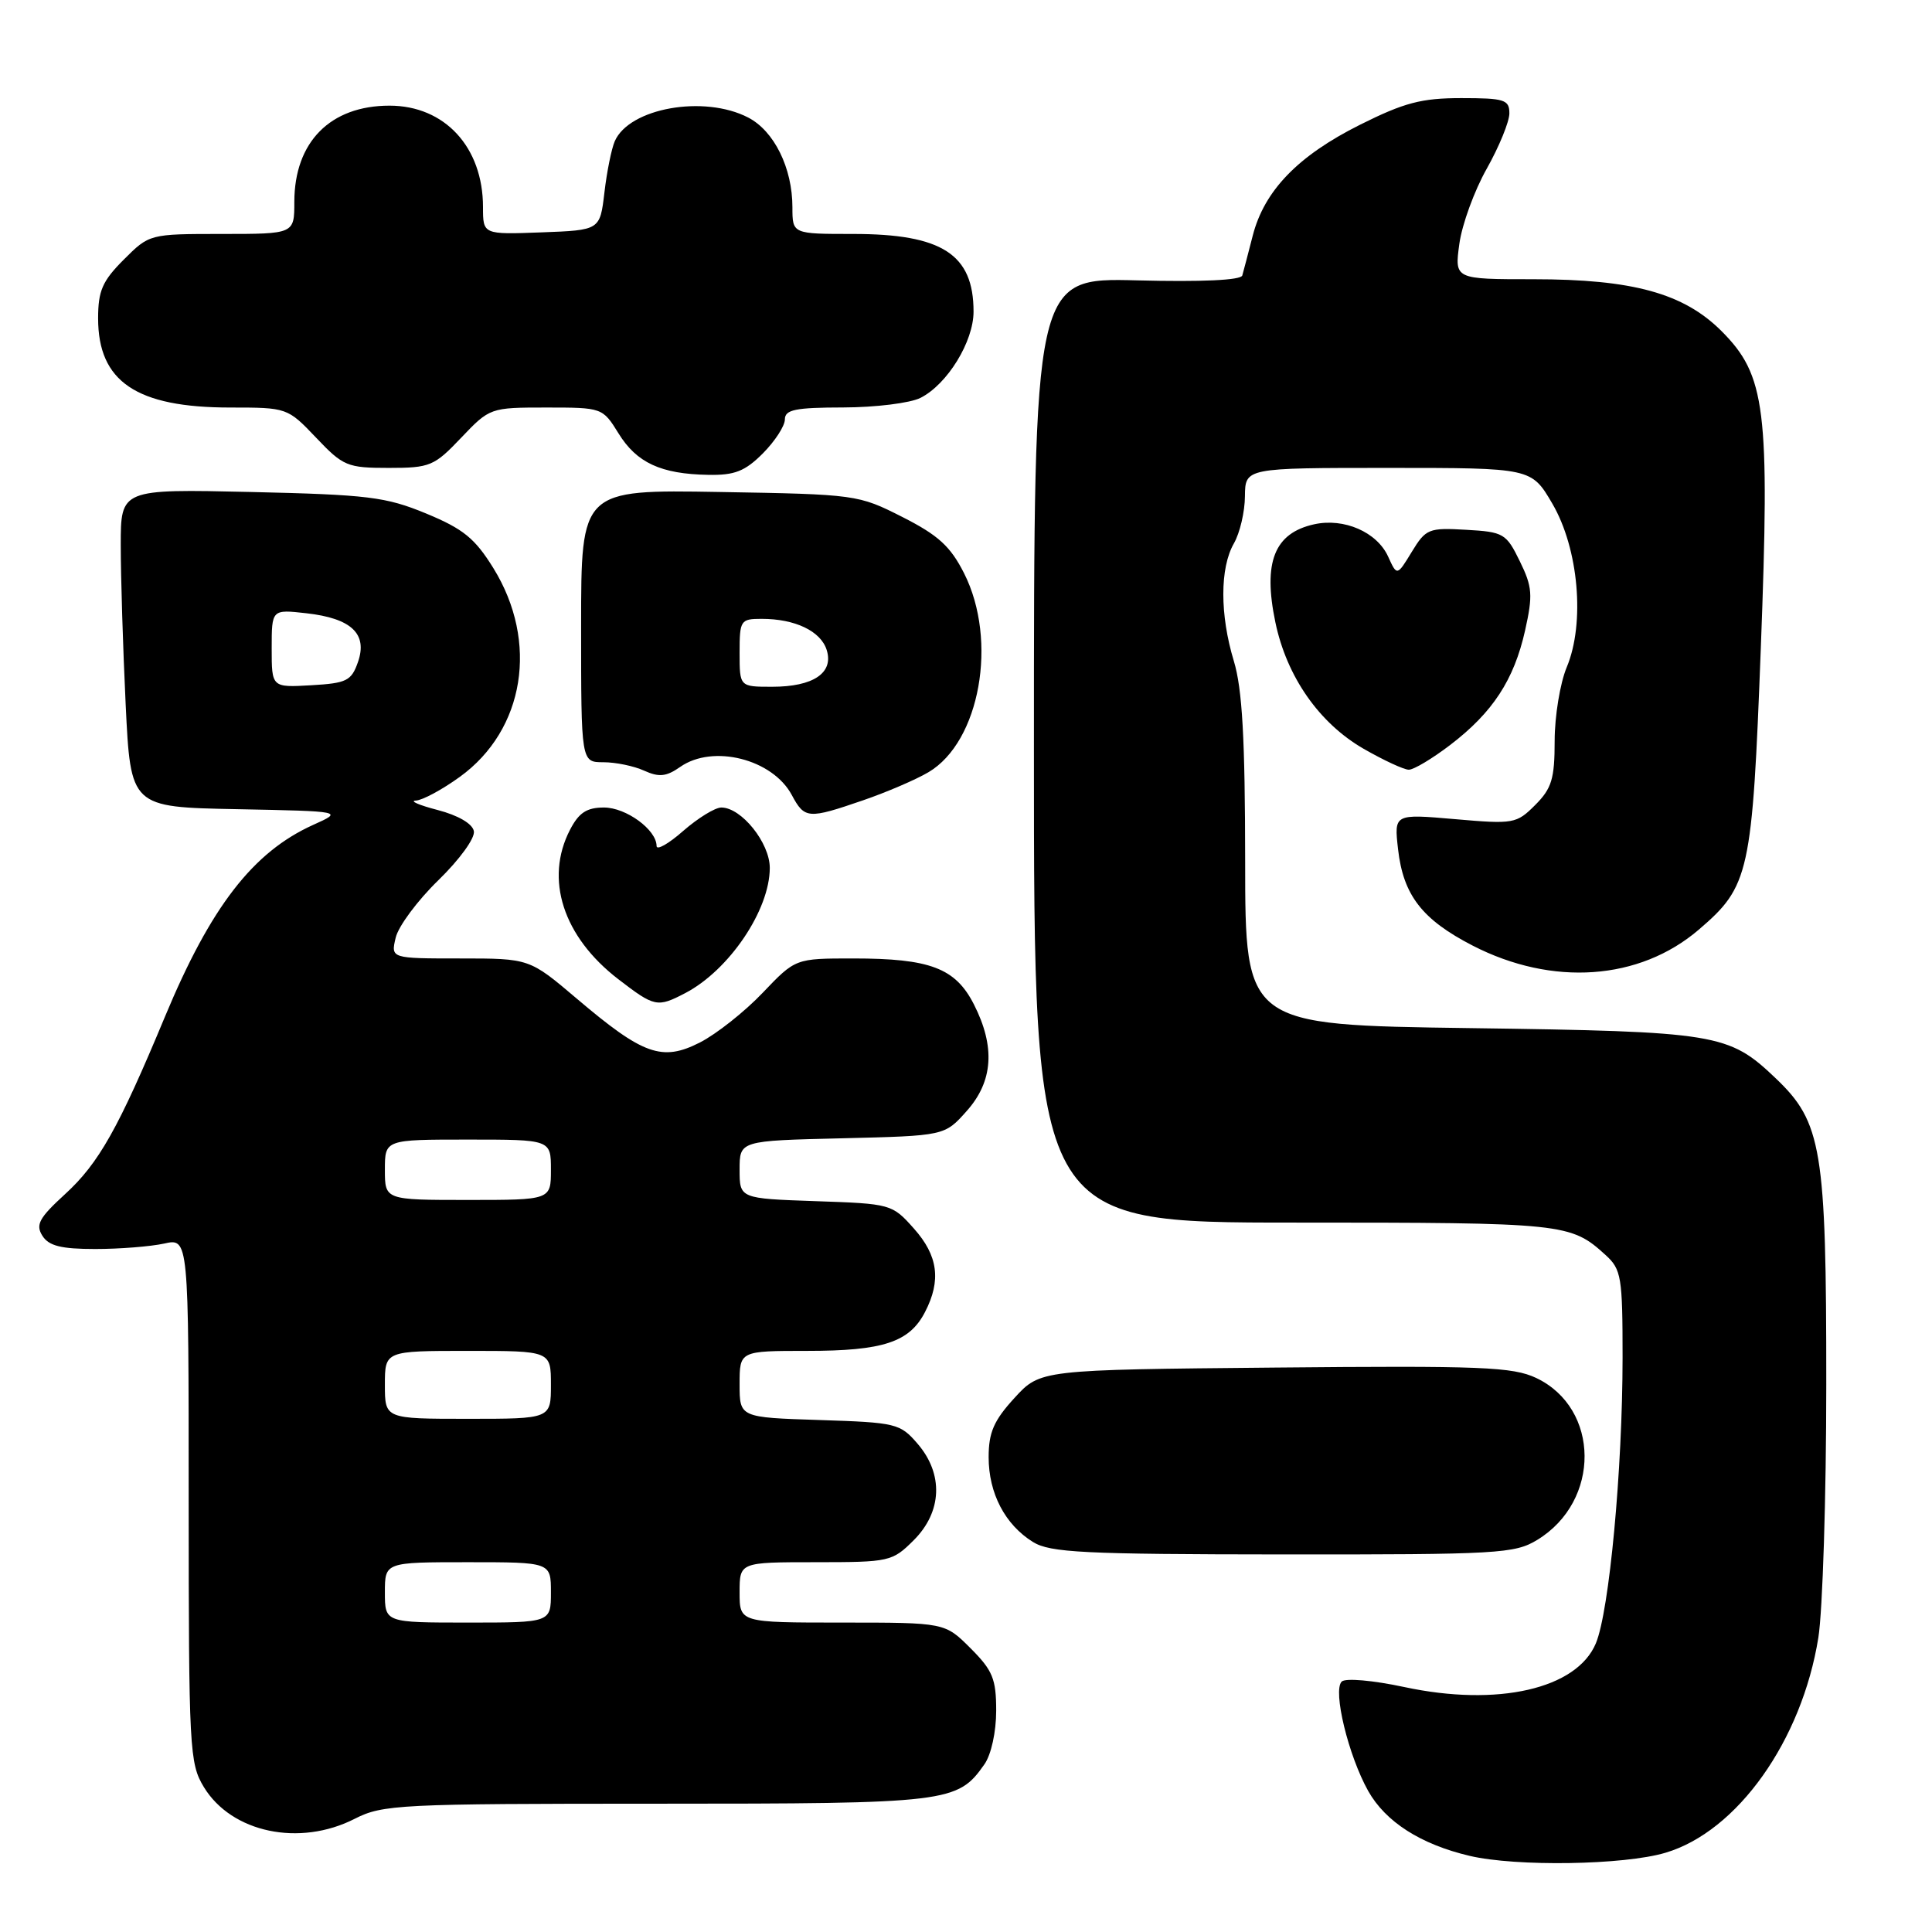 <?xml version="1.0" encoding="UTF-8" standalone="no"?>
<!DOCTYPE svg PUBLIC "-//W3C//DTD SVG 1.1//EN" "http://www.w3.org/Graphics/SVG/1.1/DTD/svg11.dtd" >
<svg xmlns="http://www.w3.org/2000/svg" xmlns:xlink="http://www.w3.org/1999/xlink" version="1.1" viewBox="0 0 256 256">
 <g >
 <path fill="currentColor"
d=" M 220.68 245.50 C 230.20 242.68 238.75 230.65 240.94 217.00 C 241.51 213.43 241.99 198.32 241.99 183.43 C 242.00 152.26 241.41 148.70 235.28 142.87 C 229.05 136.93 227.55 136.69 194.75 136.23 C 165.00 135.82 165.00 135.82 164.99 114.16 C 164.98 97.87 164.61 91.28 163.49 87.59 C 161.63 81.46 161.63 75.26 163.50 72.00 C 164.29 70.62 164.95 67.81 164.96 65.75 C 165.00 62.00 165.00 62.00 183.96 62.00 C 202.92 62.00 202.92 62.00 205.69 66.73 C 209.18 72.69 210.05 82.55 207.60 88.41 C 206.72 90.52 206.00 94.91 206.00 98.17 C 206.00 103.20 205.61 104.48 203.42 106.67 C 200.94 109.15 200.56 109.22 192.78 108.54 C 184.72 107.84 184.72 107.84 185.25 112.53 C 185.94 118.62 188.44 121.85 195.14 125.30 C 205.69 130.73 217.23 129.92 225.09 123.19 C 231.82 117.43 232.18 115.78 233.32 85.79 C 234.52 54.17 233.97 49.74 228.10 43.86 C 223.09 38.86 216.35 37.00 203.18 37.00 C 192.73 37.00 192.73 37.00 193.37 32.32 C 193.72 29.75 195.36 25.25 197.01 22.34 C 198.65 19.42 200.00 16.12 200.00 15.02 C 200.00 13.21 199.35 13.00 193.63 13.00 C 188.35 13.00 186.07 13.60 180.21 16.53 C 171.99 20.64 167.52 25.26 165.99 31.24 C 165.39 33.58 164.77 35.95 164.61 36.50 C 164.44 37.13 159.23 37.37 150.67 37.15 C 137.00 36.80 137.00 36.80 137.00 99.40 C 137.00 162.00 137.00 162.00 171.57 162.00 C 207.32 162.00 208.12 162.08 212.75 166.30 C 214.84 168.20 215.00 169.19 215.00 179.92 C 214.99 194.75 213.24 213.49 211.46 217.75 C 208.93 223.80 198.43 226.19 186.07 223.54 C 181.91 222.65 178.27 222.33 177.78 222.82 C 176.58 224.02 178.66 232.61 181.29 237.31 C 183.60 241.41 188.24 244.38 194.73 245.91 C 200.89 247.36 215.18 247.14 220.68 245.50 Z  M 47.00 241.00 C 50.71 239.11 52.89 239.00 87.01 239.00 C 125.75 239.00 126.88 238.86 130.44 233.78 C 131.34 232.50 132.00 229.48 132.00 226.68 C 132.00 222.46 131.54 221.34 128.60 218.40 C 125.20 215.00 125.20 215.00 111.60 215.00 C 98.00 215.00 98.00 215.00 98.00 211.00 C 98.00 207.00 98.00 207.00 108.08 207.00 C 117.88 207.00 118.23 206.92 121.08 204.08 C 124.84 200.32 125.04 195.32 121.59 191.31 C 119.27 188.61 118.76 188.49 108.59 188.16 C 98.00 187.82 98.00 187.82 98.00 183.41 C 98.00 179.00 98.00 179.00 106.95 179.00 C 117.03 179.00 120.51 177.85 122.57 173.85 C 124.74 169.66 124.30 166.37 121.08 162.77 C 118.21 159.54 118.03 159.50 108.08 159.16 C 98.00 158.81 98.00 158.81 98.00 154.98 C 98.00 151.15 98.00 151.15 111.58 150.83 C 125.17 150.50 125.17 150.50 128.08 147.23 C 131.60 143.30 131.91 138.70 129.04 133.07 C 126.59 128.27 123.24 127.00 113.05 127.00 C 105.40 127.00 105.40 127.00 101.06 131.55 C 98.68 134.05 94.94 137.01 92.75 138.13 C 87.73 140.69 85.23 139.80 76.41 132.31 C 70.15 127.00 70.15 127.00 60.97 127.00 C 51.78 127.00 51.78 127.00 52.43 124.25 C 52.78 122.74 55.33 119.31 58.09 116.63 C 60.90 113.89 62.97 111.05 62.79 110.13 C 62.60 109.14 60.71 108.04 57.99 107.33 C 55.52 106.69 54.22 106.12 55.10 106.08 C 55.98 106.04 58.61 104.62 60.94 102.93 C 69.53 96.71 71.41 85.05 65.38 75.29 C 62.93 71.33 61.39 70.08 56.46 68.04 C 51.10 65.83 48.77 65.55 33.25 65.19 C 16.00 64.80 16.00 64.80 16.00 72.24 C 16.00 76.34 16.29 85.82 16.65 93.32 C 17.31 106.95 17.31 106.95 31.40 107.22 C 45.50 107.50 45.50 107.50 41.50 109.30 C 33.52 112.90 27.93 120.14 21.86 134.71 C 15.70 149.51 13.09 154.15 8.61 158.24 C 5.18 161.38 4.69 162.28 5.62 163.75 C 6.47 165.09 8.10 165.50 12.62 165.50 C 15.85 165.50 19.96 165.17 21.75 164.78 C 25.00 164.05 25.00 164.05 25.00 198.78 C 25.01 231.83 25.10 233.66 27.02 236.81 C 30.70 242.84 39.69 244.73 47.00 241.00 Z  M 203.70 204.04 C 212.12 198.91 212.03 186.62 203.56 182.59 C 200.44 181.12 196.34 180.95 168.93 181.21 C 137.84 181.50 137.84 181.50 134.42 185.24 C 131.69 188.22 131.00 189.80 131.00 193.08 C 131.00 197.87 133.17 202.02 136.87 204.32 C 139.15 205.73 143.57 205.95 170.00 205.97 C 198.51 205.99 200.71 205.87 203.70 204.04 Z  M 90.80 131.59 C 96.62 128.55 102.00 120.58 102.00 115.00 C 102.00 111.68 98.24 107.00 95.58 107.00 C 94.75 107.00 92.48 108.40 90.53 110.10 C 88.59 111.81 87.00 112.71 87.00 112.10 C 87.00 109.95 82.96 107.00 80.03 107.00 C 77.74 107.00 76.70 107.69 75.53 109.95 C 72.14 116.49 74.61 124.12 81.93 129.75 C 86.74 133.45 87.10 133.52 90.80 131.59 Z  M 114.35 106.05 C 117.47 104.98 121.38 103.30 123.03 102.32 C 129.85 98.29 132.25 84.89 127.75 75.97 C 125.94 72.39 124.33 70.92 119.58 68.51 C 113.72 65.54 113.44 65.50 95.33 65.19 C 77.00 64.88 77.00 64.88 77.00 82.94 C 77.00 101.00 77.00 101.00 79.95 101.00 C 81.58 101.00 84.01 101.50 85.36 102.12 C 87.33 103.01 88.29 102.91 90.13 101.62 C 94.47 98.58 102.37 100.58 104.92 105.35 C 106.62 108.52 107.08 108.55 114.35 106.05 Z  M 192.16 98.71 C 197.79 94.41 200.61 90.10 202.08 83.55 C 203.13 78.84 203.05 77.77 201.38 74.36 C 199.59 70.69 199.24 70.48 194.27 70.20 C 189.31 69.91 188.93 70.07 187.07 73.12 C 185.11 76.34 185.11 76.34 183.93 73.74 C 182.45 70.50 178.09 68.60 174.14 69.47 C 168.86 70.63 167.33 74.48 168.99 82.44 C 170.49 89.66 174.79 95.82 180.69 99.22 C 183.34 100.74 186.03 101.99 186.67 101.99 C 187.32 102.00 189.79 100.52 192.16 98.71 Z  M 101.08 60.08 C 102.68 58.47 104.00 56.44 104.00 55.58 C 104.00 54.28 105.37 54.00 111.75 53.99 C 116.01 53.98 120.61 53.41 121.97 52.72 C 125.53 50.92 129.00 45.27 129.00 41.29 C 129.00 33.69 124.83 31.00 113.05 31.00 C 105.00 31.00 105.00 31.00 105.00 27.47 C 105.00 22.26 102.58 17.35 99.13 15.57 C 93.29 12.55 83.39 14.31 81.46 18.71 C 81.03 19.70 80.41 22.75 80.09 25.50 C 79.50 30.50 79.50 30.50 71.75 30.79 C 64.00 31.08 64.00 31.08 64.00 27.44 C 64.00 19.50 58.93 14.00 51.61 14.00 C 43.77 14.00 39.01 18.81 39.00 26.75 C 39.00 31.00 39.00 31.00 29.40 31.00 C 19.82 31.00 19.79 31.01 16.40 34.40 C 13.57 37.23 13.00 38.53 13.00 42.18 C 13.00 50.57 18.07 54.00 30.51 54.00 C 38.04 54.00 38.10 54.02 41.89 58.00 C 45.47 61.77 46.02 62.00 51.50 62.00 C 56.98 62.00 57.53 61.77 61.11 58.00 C 64.89 54.03 64.98 54.00 72.38 54.00 C 79.79 54.00 79.85 54.02 81.96 57.43 C 84.36 61.32 87.57 62.81 93.83 62.92 C 97.34 62.99 98.71 62.45 101.08 60.08 Z  M 51.00 211.00 C 51.00 207.00 51.00 207.00 62.00 207.00 C 73.00 207.00 73.00 207.00 73.00 211.00 C 73.00 215.00 73.00 215.00 62.00 215.00 C 51.00 215.00 51.00 215.00 51.00 211.00 Z  M 51.00 183.50 C 51.00 179.00 51.00 179.00 62.00 179.00 C 73.00 179.00 73.00 179.00 73.00 183.50 C 73.00 188.00 73.00 188.00 62.00 188.00 C 51.00 188.00 51.00 188.00 51.00 183.50 Z  M 51.00 155.00 C 51.00 151.00 51.00 151.00 62.00 151.00 C 73.00 151.00 73.00 151.00 73.00 155.00 C 73.00 159.00 73.00 159.00 62.00 159.00 C 51.00 159.00 51.00 159.00 51.00 155.00 Z  M 36.00 85.92 C 36.00 80.74 36.00 80.74 40.60 81.26 C 46.57 81.93 48.74 83.99 47.43 87.73 C 46.56 90.22 45.93 90.53 41.23 90.80 C 36.00 91.10 36.00 91.10 36.00 85.92 Z  M 98.00 86.50 C 98.00 82.19 98.12 82.00 100.93 82.00 C 105.35 82.00 108.75 83.62 109.54 86.12 C 110.50 89.16 107.78 91.00 102.31 91.00 C 98.00 91.00 98.00 91.00 98.00 86.50 Z "/>
</g>
</svg>